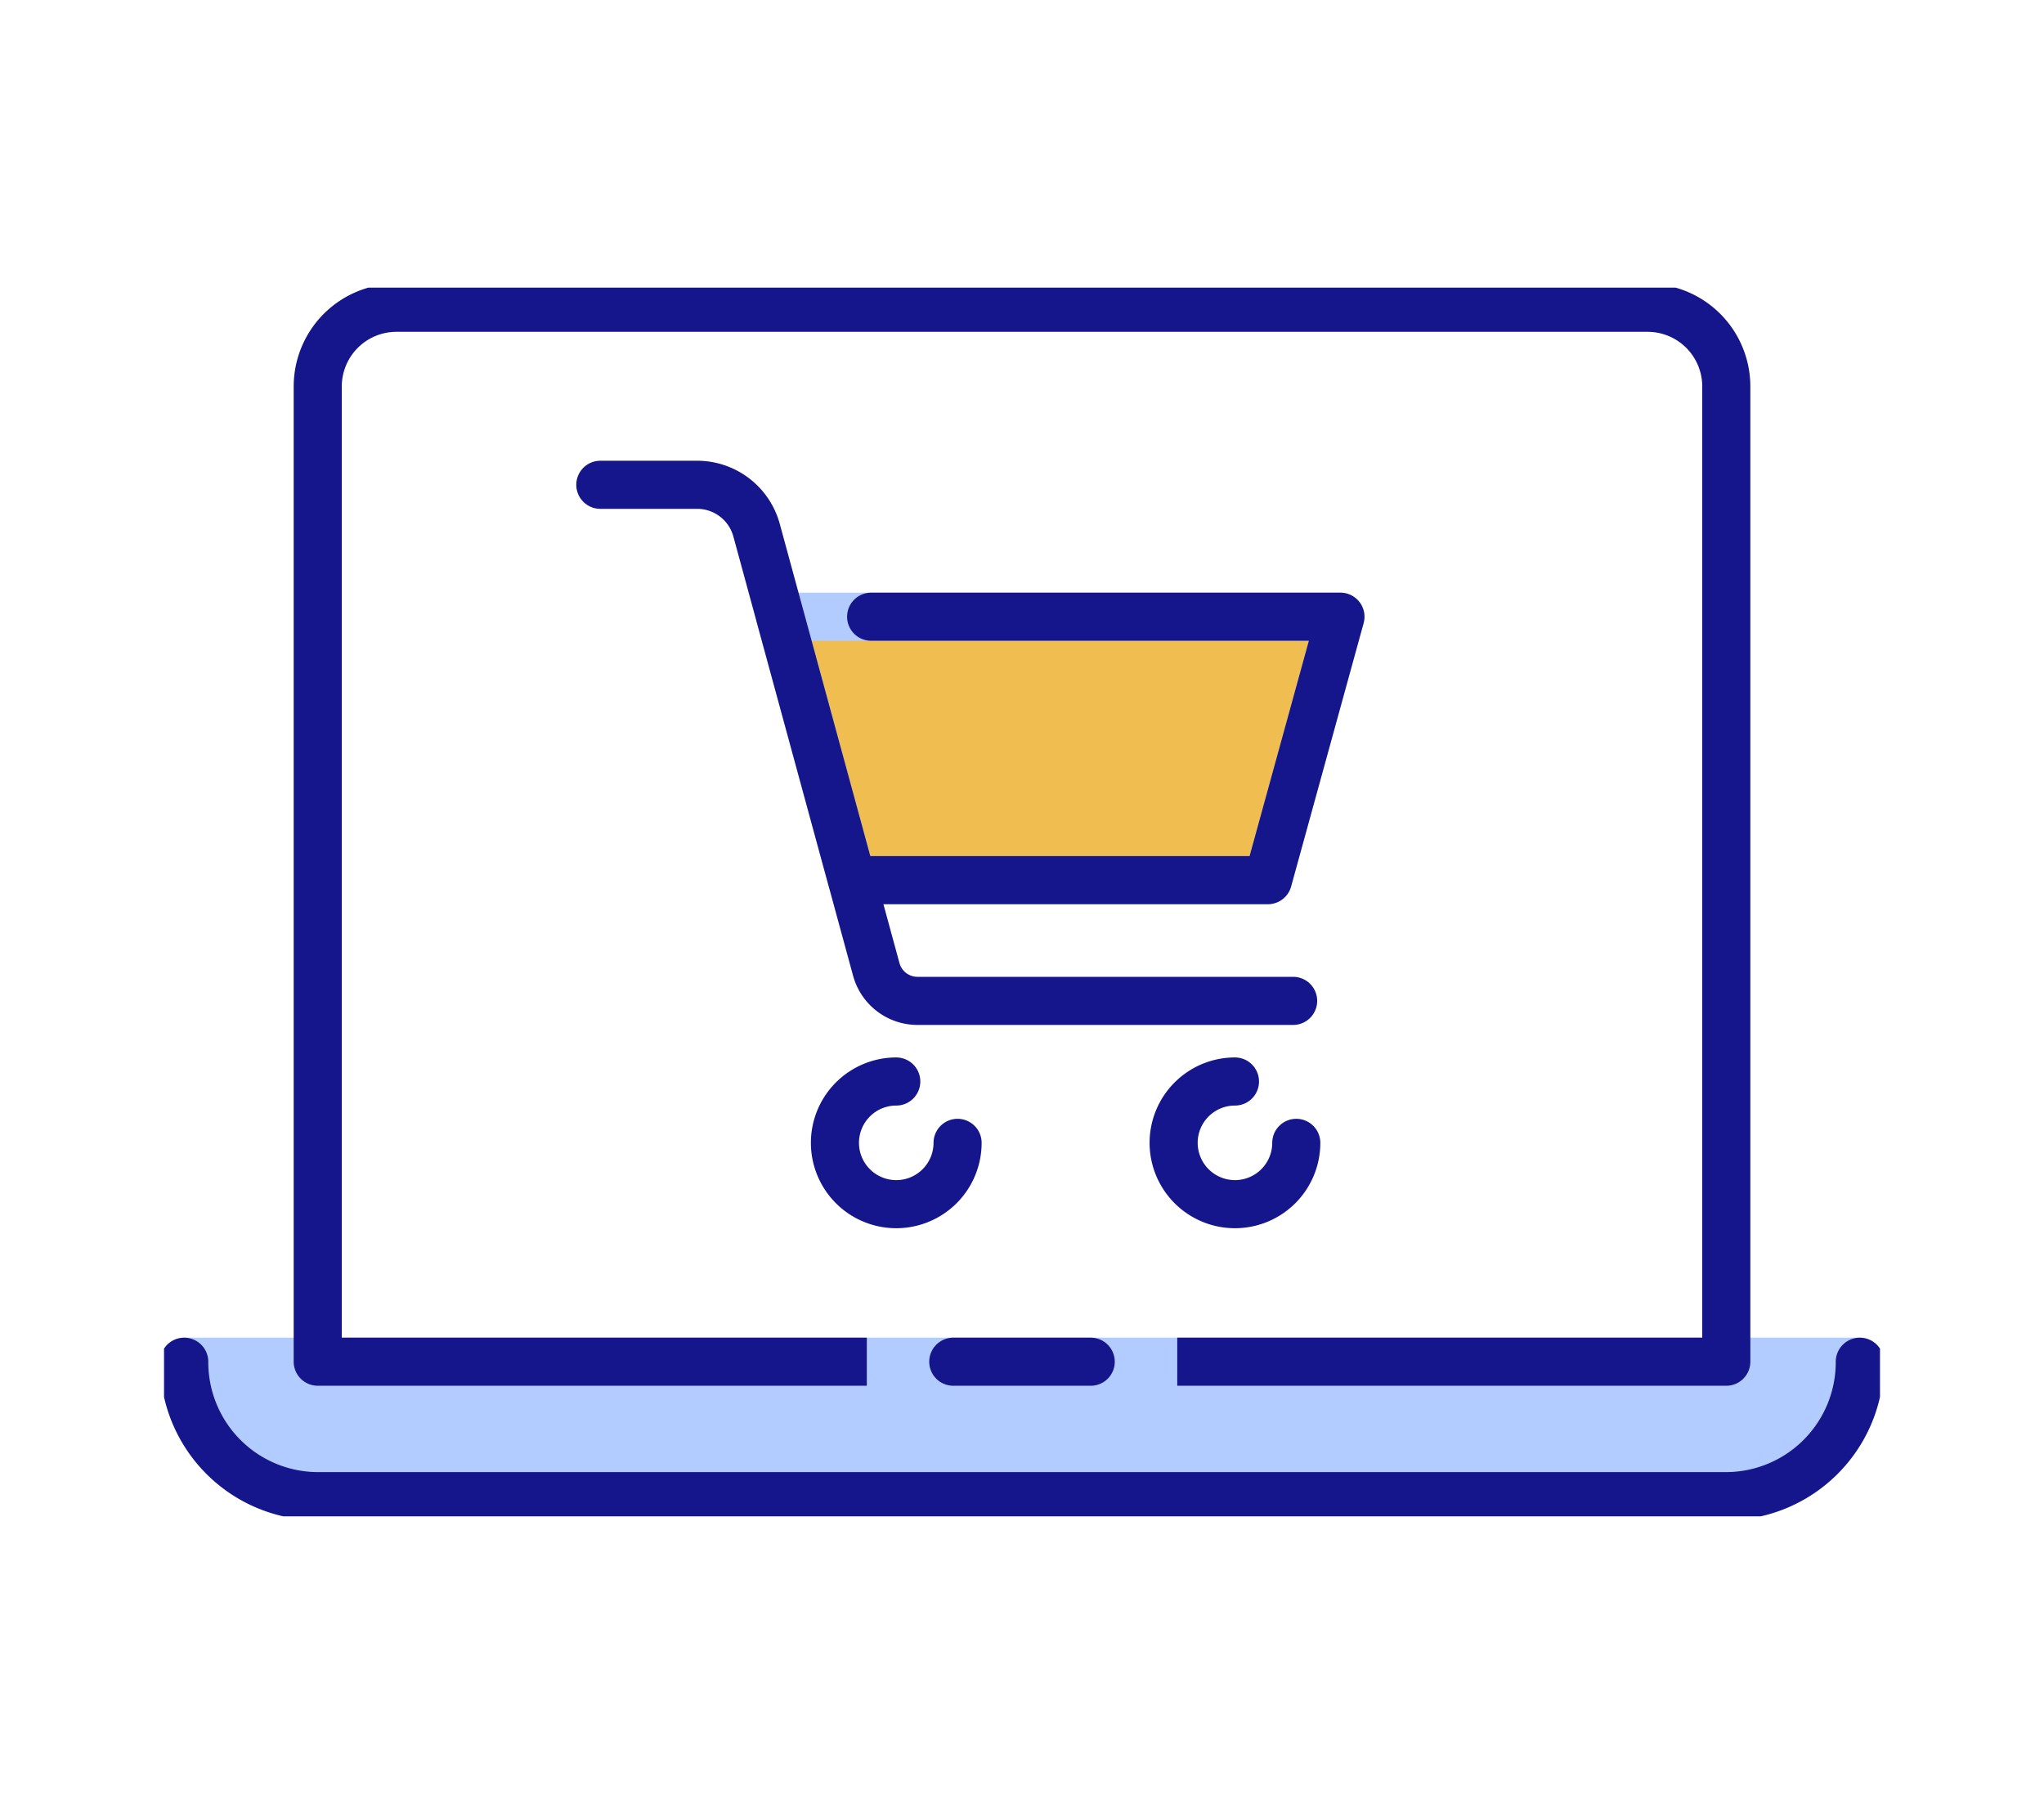 <svg xmlns="http://www.w3.org/2000/svg" xmlns:xlink="http://www.w3.org/1999/xlink" width="85" height="75" viewBox="0 0 85 75">
  <defs>
    <clipPath id="clip-path">
      <rect id="Rectángulo_351166" data-name="Rectángulo 351166" width="71.355" height="51.085" fill="none"/>
    </clipPath>
  </defs>
  <g id="Grupo_980558" data-name="Grupo 980558" transform="translate(-200 -5007)">
    <rect id="Rectángulo_351165" data-name="Rectángulo 351165" width="85" height="75" transform="translate(200 5007)" fill="none"/>
    <g id="Grupo_980554" data-name="Grupo 980554" transform="translate(206.823 5018.958)">
      <path id="Trazado_656447" data-name="Trazado 656447" d="M30.573,16.328h23.3L50.858,27.28h-17.3Z" transform="translate(-4.953 -2.645)" fill="#f0bd51"/>
      <path id="Trazado_656448" data-name="Trazado 656448" d="M30.573,16.328h23.3L50.858,27.28h-17.3Z" transform="translate(-4.953 -2.645)" fill="none" stroke="#b2ccff" stroke-linecap="round" stroke-linejoin="round" stroke-width="2"/>
      <g id="Grupo_980553" data-name="Grupo 980553" transform="translate(0 0)">
        <g id="Grupo_980552" data-name="Grupo 980552" clip-path="url(#clip-path)">
          <path id="Trazado_656449" data-name="Trazado 656449" d="M1,53.291A5.57,5.57,0,0,0,6.552,58.88H65.126a5.57,5.57,0,0,0,5.553-5.589Z" transform="translate(-0.162 -8.633)" fill="#b2ccff"/>
          <path id="Trazado_656450" data-name="Trazado 656450" d="M1,53.291A5.57,5.57,0,0,0,6.552,58.88H65.126a5.57,5.57,0,0,0,5.553-5.589Z" transform="translate(-0.162 -8.633)" fill="none" stroke="#b2ccff" stroke-linecap="round" stroke-linejoin="round" stroke-width="2"/>
          <path id="Trazado_656451" data-name="Trazado 656451" d="M43.368,44.818H66.2V4.273A3.273,3.273,0,0,0,62.926,1H10.9A3.274,3.274,0,0,0,7.625,4.273V44.818H30.459" transform="translate(-1.235 -0.162)" fill="none" stroke="#15168c" stroke-linejoin="round" stroke-width="2"/>
          <line id="Línea_738" data-name="Línea 738" x2="5.716" transform="translate(32.819 44.657)" fill="none" stroke="#15168c" stroke-linecap="round" stroke-linejoin="round" stroke-width="2"/>
          <path id="Trazado_656452" data-name="Trazado 656452" d="M1,53.291A5.57,5.57,0,0,0,6.552,58.88H65.126a5.57,5.57,0,0,0,5.553-5.589" transform="translate(-0.162 -8.633)" fill="none" stroke="#15168c" stroke-linecap="round" stroke-linejoin="round" stroke-width="2"/>
          <path id="Trazado_656453" data-name="Trazado 656453" d="M21.65,9.783h4.027a2.561,2.561,0,0,1,2.47,1.887l4.978,18.261a1.776,1.776,0,0,0,1.714,1.309H50.46" transform="translate(-3.508 -1.585)" fill="none" stroke="#15168c" stroke-linecap="round" stroke-linejoin="round" stroke-width="2"/>
          <path id="Trazado_656454" data-name="Trazado 656454" d="M35.009,16.328H54.525L51.509,27.28H34.6" transform="translate(-5.606 -2.645)" fill="none" stroke="#15168c" stroke-linecap="round" stroke-linejoin="round" stroke-width="2"/>
          <path id="Trazado_656455" data-name="Trazado 656455" d="M38.391,41.939a2.55,2.55,0,1,1-2.55-2.551" transform="translate(-5.393 -6.381)" fill="none" stroke="#15168c" stroke-linecap="round" stroke-linejoin="round" stroke-width="2"/>
          <path id="Trazado_656456" data-name="Trazado 656456" d="M55.2,41.939a2.55,2.55,0,1,1-2.55-2.551" transform="translate(-8.117 -6.381)" fill="none" stroke="#15168c" stroke-linecap="round" stroke-linejoin="round" stroke-width="2"/>
        </g>
      </g>
    </g>
  </g>
</svg>
